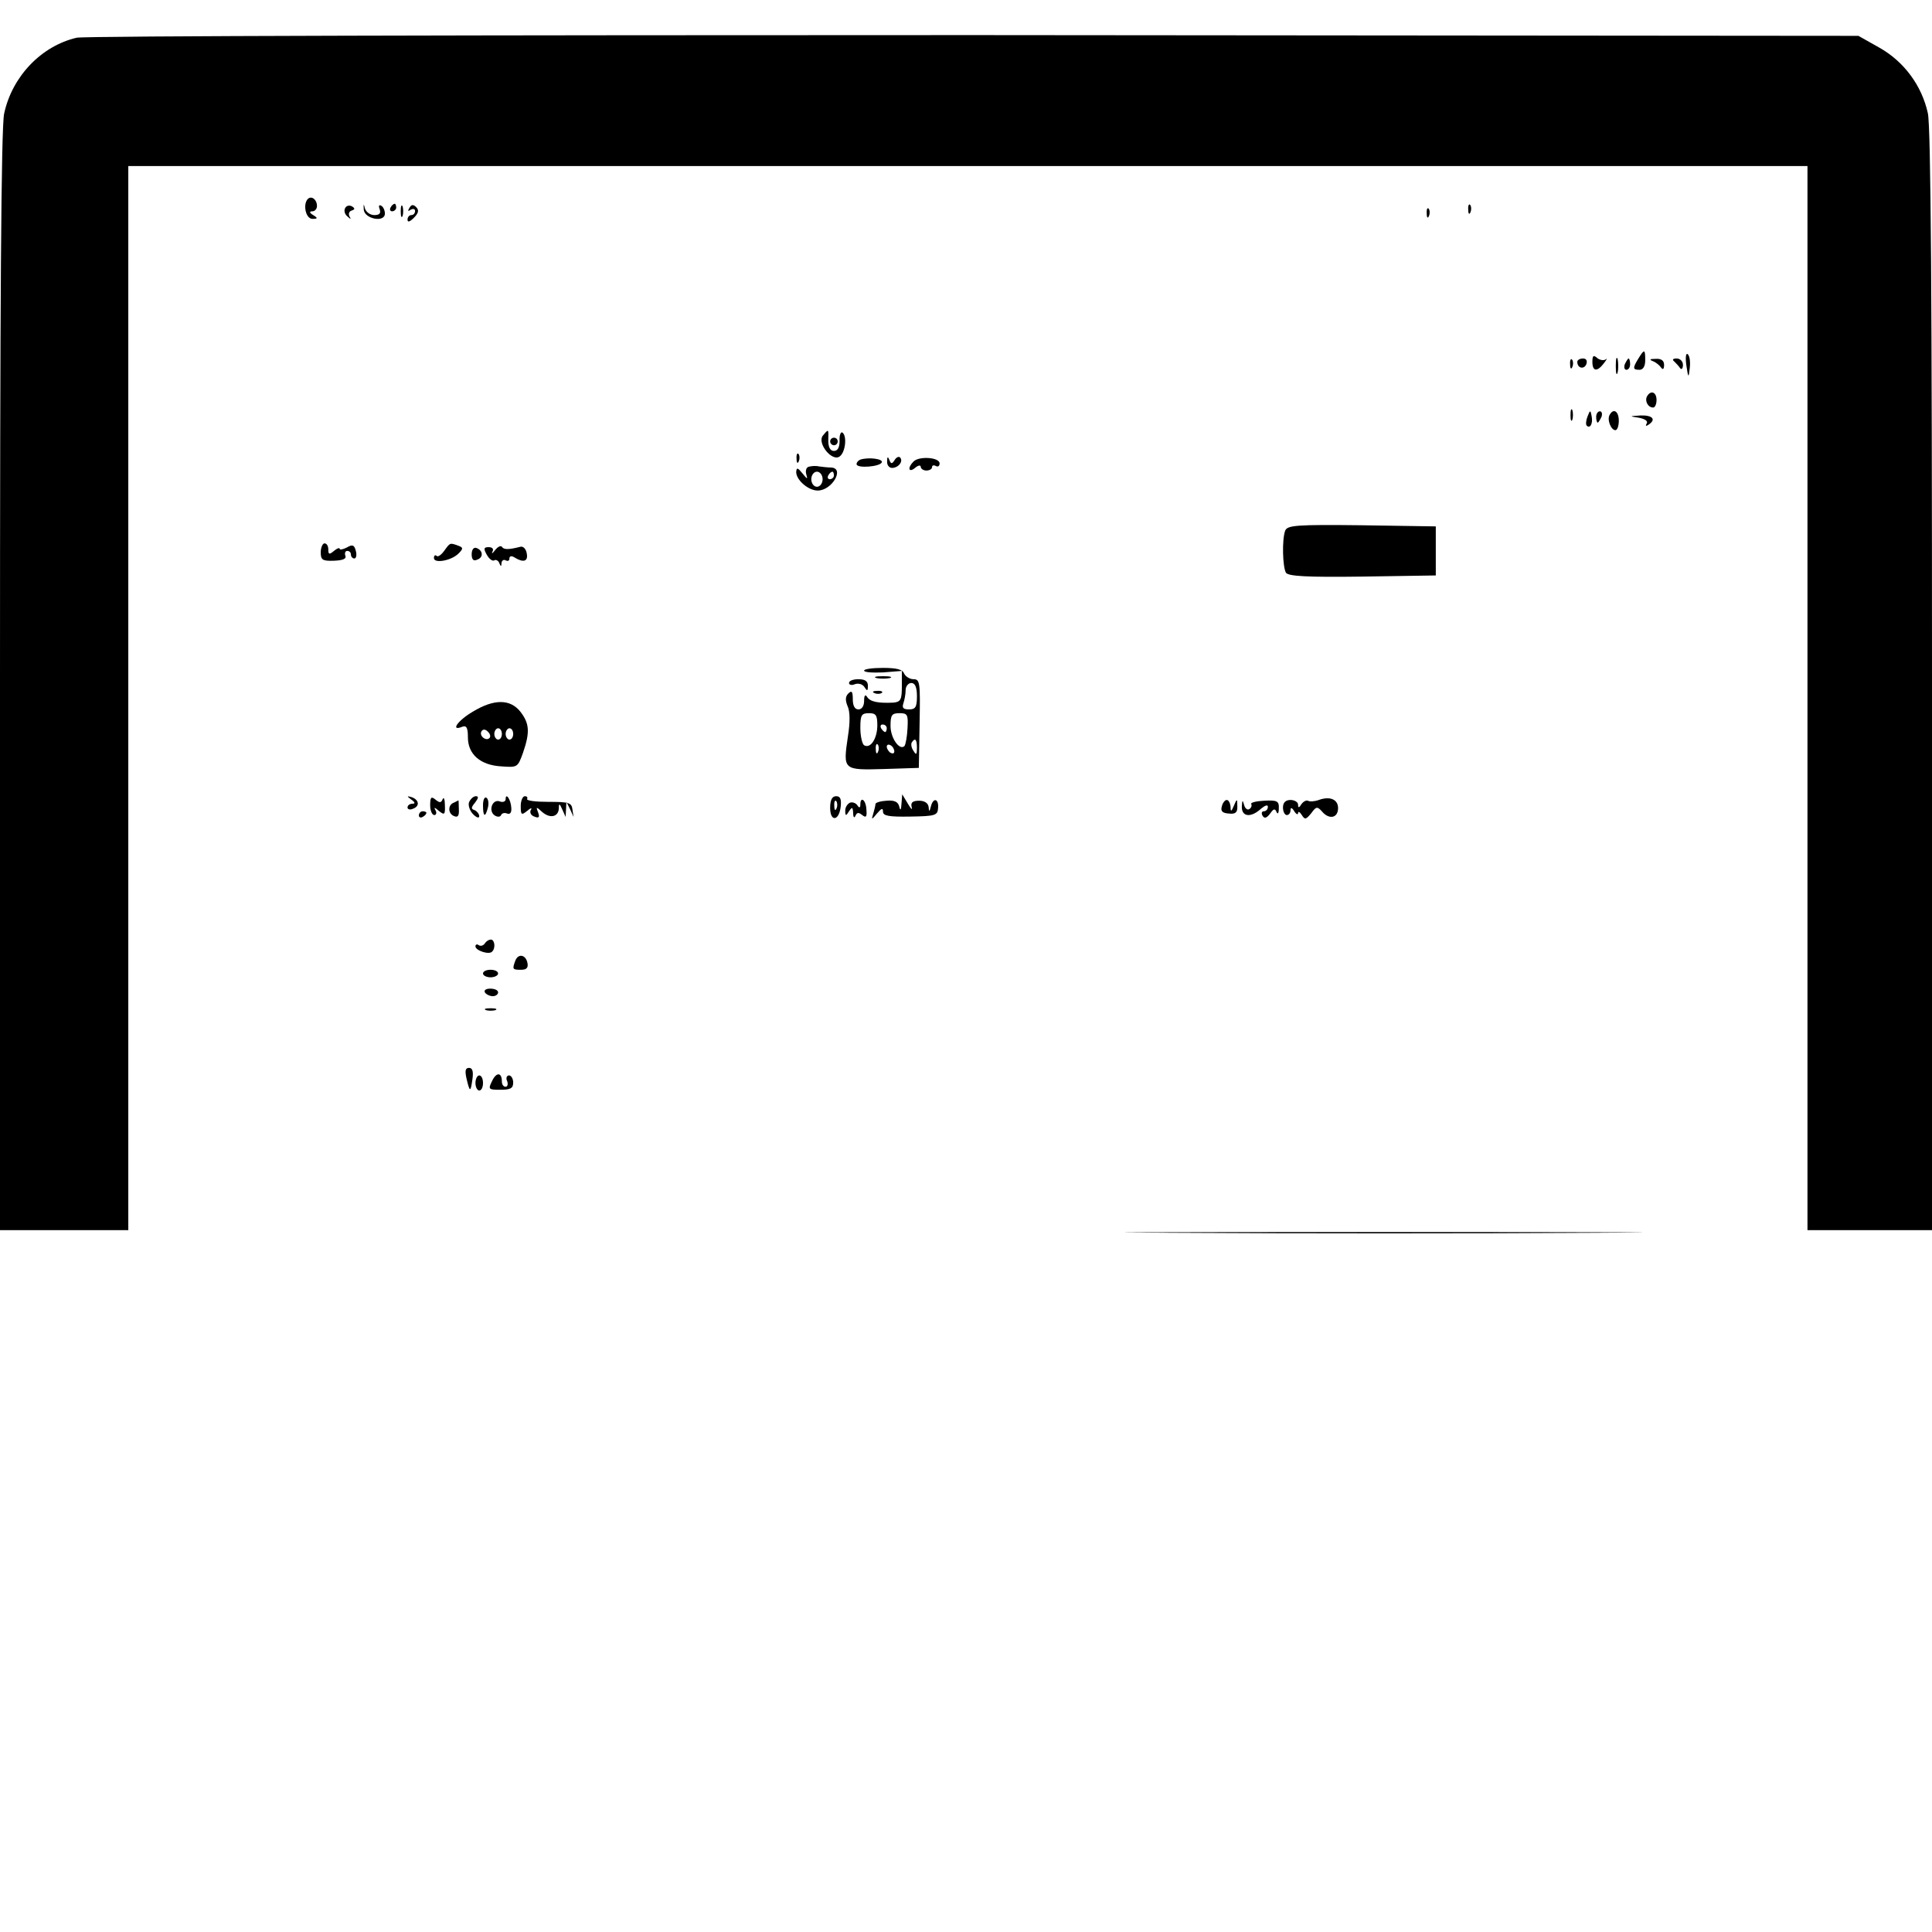 <?xml version="1.0" standalone="no"?>
<!DOCTYPE svg PUBLIC "-//W3C//DTD SVG 20010904//EN"
 "http://www.w3.org/TR/2001/REC-SVG-20010904/DTD/svg10.dtd">
<svg version="1.0" xmlns="http://www.w3.org/2000/svg"
 width="512pt" height="512pt" viewBox="0 0 512 512"
 preserveAspectRatio="xMidYMid meet">

<g transform="translate(0,512) scale(0.1,-0.1)"
fill="#000000" stroke="none">
<path d="M203 5020 c-94 -22 -171 -103 -192 -201 -8 -34 -11 -516 -11 -1504
l0 -1455 170 0 170 0 0 1410 0 1410 2225 0 2225 0 0 -1410 0 -1410 165 0 165
0 0 1455 c0 1009 -3 1470 -11 1505 -16 73 -63 137 -129 174 l-55 31 -2345 2
c-1290 0 -2359 -2 -2377 -7z"/>
<path d="M816 4593 c-14 -14 -6 -53 12 -53 14 0 15 2 2 10 -10 6 -11 10 -2 10
6 0 12 6 12 14 0 17 -14 28 -24 19z"/>
<path d="M964 4565 c1 -25 56 -36 56 -11 0 8 -4 18 -10 21 -6 3 -7 -1 -4 -9 4
-11 0 -16 -14 -16 -11 0 -22 8 -25 18 -3 13 -4 12 -3 -3z"/>
<path d="M915 4569 c-4 -6 -2 -16 5 -22 10 -9 11 -9 6 0 -3 6 -1 13 6 15 9 3
9 6 1 11 -7 4 -15 2 -18 -4z"/>
<path d="M1035 4570 c-3 -5 -1 -10 4 -10 6 0 11 5 11 10 0 6 -2 10 -4 10 -3 0
-8 -4 -11 -10z"/>
<path d="M1062 4560 c0 -14 2 -19 5 -12 2 6 2 18 0 25 -3 6 -5 1 -5 -13z"/>
<path d="M1085 4569 c-5 -8 -4 -10 3 -5 7 4 12 2 12 -3 0 -6 -4 -11 -10 -11
-5 0 -10 -5 -10 -12 0 -8 6 -6 17 5 12 12 14 20 6 28 -8 8 -13 7 -18 -2z"/>
<path d="M3891 4564 c0 -11 3 -14 6 -6 3 7 2 16 -1 19 -3 4 -6 -2 -5 -13z"/>
<path d="M3781 4554 c0 -11 3 -14 6 -6 3 7 2 16 -1 19 -3 4 -6 -2 -5 -13z"/>
<path d="M4342 4170 c-16 -26 -15 -30 3 -30 9 0 15 9 15 25 0 30 -2 31 -18 5z"/>
<path d="M4469 4152 c5 -34 6 -35 9 -8 2 16 0 32 -5 37 -5 5 -7 -7 -4 -29z"/>
<path d="M4220 4161 c0 -26 13 -27 31 -3 7 9 9 14 5 10 -5 -4 -15 -3 -23 3
-10 9 -13 7 -13 -10z"/>
<path d="M4282 4150 c0 -19 2 -27 5 -17 2 9 2 25 0 35 -3 9 -5 1 -5 -18z"/>
<path d="M4161 4154 c0 -11 3 -14 6 -6 3 7 2 16 -1 19 -3 4 -6 -2 -5 -13z"/>
<path d="M4180 4161 c0 -17 18 -21 24 -6 3 9 0 15 -9 15 -8 0 -15 -4 -15 -9z"/>
<path d="M4306 4155 c-3 -8 -1 -15 4 -15 6 0 10 7 10 15 0 8 -2 15 -4 15 -2 0
-6 -7 -10 -15z"/>
<path d="M4380 4163 c8 -3 18 -11 22 -17 5 -7 8 -4 8 7 0 11 -7 17 -22 16 -16
0 -18 -2 -8 -6z"/>
<path d="M4436 4163 c5 -5 12 -12 16 -18 4 -6 8 -2 8 8 0 9 -7 17 -17 17 -9 0
-12 -3 -7 -7z"/>
<path d="M4365 4070 c-7 -12 2 -30 16 -30 5 0 9 9 9 20 0 21 -15 27 -25 10z"/>
<path d="M4162 4020 c0 -14 2 -19 5 -12 2 6 2 18 0 25 -3 6 -5 1 -5 -13z"/>
<path d="M4207 4016 c-4 -10 -5 -21 -2 -24 9 -9 17 6 13 25 -3 17 -4 17 -11
-1z"/>
<path d="M4230 4015 c0 -8 2 -15 4 -15 2 0 6 7 10 15 3 8 1 15 -4 15 -6 0 -10
-7 -10 -15z"/>
<path d="M4266 4021 c-8 -12 3 -41 15 -41 5 0 9 11 9 25 0 25 -14 34 -24 16z"/>
<path d="M4343 4013 c16 -3 25 -9 21 -15 -4 -7 -2 -8 4 -4 22 14 12 26 -20 25
-31 -2 -31 -2 -5 -6z"/>
<path d="M2181 3966 c-17 -20 25 -72 45 -55 15 12 19 55 6 63 -4 2 -8 -8 -7
-22 0 -18 -5 -27 -15 -27 -10 0 -15 10 -15 28 1 31 1 31 -14 13z"/>
<path d="M2200 3950 c0 -5 5 -10 10 -10 6 0 10 5 10 10 0 6 -4 10 -10 10 -5 0
-10 -4 -10 -10z"/>
<path d="M2111 3904 c0 -11 3 -14 6 -6 3 7 2 16 -1 19 -3 4 -6 -2 -5 -13z"/>
<path d="M2280 3902 c-5 -2 -10 -7 -10 -12 0 -12 63 -7 67 5 3 9 -35 14 -57 7z"/>
<path d="M2351 3898 c-1 -10 5 -18 13 -18 17 0 31 18 21 28 -3 3 -10 0 -14 -7
-7 -11 -10 -11 -14 0 -4 10 -6 9 -6 -3z"/>
<path d="M2421 3897 c-17 -17 -13 -31 4 -17 8 7 15 8 15 3 0 -5 7 -10 15 -10
8 0 15 4 15 9 0 5 5 6 10 3 6 -3 10 0 10 7 0 16 -54 20 -69 5z"/>
<path d="M2143 3883 c-7 -2 -9 -12 -6 -21 4 -13 2 -12 -10 3 -13 16 -16 17
-17 4 0 -21 32 -49 57 -49 38 0 72 59 36 61 -10 0 -25 2 -33 3 -8 2 -20 1 -27
-1z m37 -33 c0 -11 -7 -20 -15 -20 -8 0 -15 9 -15 20 0 11 7 20 15 20 8 0 15
-9 15 -20z m30 10 c0 -5 -5 -10 -11 -10 -5 0 -7 5 -4 10 3 6 8 10 11 10 2 0 4
-4 4 -10z"/>
<path d="M3406 3714 c-9 -23 -7 -97 2 -112 7 -9 54 -12 203 -10 l194 3 0 65 0
65 -196 3 c-173 2 -197 0 -203 -14z"/>
<path d="M850 3656 c0 -20 5 -23 35 -22 24 1 34 5 30 14 -2 6 0 12 5 12 6 0
10 -4 10 -10 0 -5 4 -10 9 -10 5 0 7 9 4 20 -4 16 -9 18 -24 9 -10 -5 -19 -7
-19 -3 0 3 -7 1 -15 -6 -12 -10 -15 -10 -15 4 0 9 -4 16 -10 16 -5 0 -10 -11
-10 -24z"/>
<path d="M1177 3660 c-8 -11 -17 -17 -20 -13 -4 3 -7 1 -7 -6 0 -15 46 -7 65
12 13 13 13 16 -1 21 -22 8 -21 8 -37 -14z"/>
<path d="M1312 3662 c-7 -9 -10 -11 -7 -4 4 7 0 12 -10 12 -13 0 -14 -4 -5
-20 6 -11 15 -18 20 -15 4 3 11 -1 13 -7 4 -10 6 -10 6 0 1 7 6 10 11 7 6 -3
10 -1 10 5 0 6 5 8 13 3 24 -15 37 -11 33 10 -2 13 -10 20 -17 18 -31 -8 -44
-8 -49 0 -3 4 -11 0 -18 -9z"/>
<path d="M1250 3651 c0 -14 5 -19 15 -14 17 6 15 25 -3 31 -7 2 -12 -5 -12
-17z"/>
<path d="M2290 3343 c0 -5 22 -6 50 -5 l50 4 0 -41 c0 -35 -3 -41 -22 -43 -40
-2 -62 2 -70 15 -5 8 -8 4 -8 -10 0 -14 -6 -23 -15 -23 -10 0 -15 10 -15 27 0
21 -3 24 -12 15 -8 -8 -8 -18 -2 -33 7 -14 7 -44 1 -81 -13 -89 -13 -89 95
-86 l93 3 2 118 c2 108 1 117 -16 117 -10 0 -21 7 -25 15 -4 11 -20 15 -56 15
-27 0 -50 -3 -50 -7z m140 -68 c0 -29 -4 -35 -21 -35 -15 0 -19 4 -15 16 3 9
6 24 6 35 0 10 7 19 15 19 10 0 15 -11 15 -35z m-105 -77 c0 -35 -18 -63 -35
-53 -5 3 -10 24 -10 46 0 34 3 39 23 39 18 0 22 -5 22 -32z m80 -8 c-1 -22 -5
-43 -8 -47 -13 -13 -37 21 -37 53 0 29 3 34 24 34 21 0 23 -4 21 -40z m-55 0
c0 -5 -2 -10 -4 -10 -3 0 -8 5 -11 10 -3 6 -1 10 4 10 6 0 11 -4 11 -10z m80
-52 c0 -18 -2 -20 -9 -8 -6 8 -7 18 -5 22 9 14 14 9 14 -14z m-103 -10 c-3 -8
-6 -5 -6 6 -1 11 2 17 5 13 3 -3 4 -12 1 -19z m43 1 c0 -6 -4 -7 -10 -4 -5 3
-10 11 -10 16 0 6 5 7 10 4 6 -3 10 -11 10 -16z"/>
<path d="M2323 3323 c9 -2 25 -2 35 0 9 3 1 5 -18 5 -19 0 -27 -2 -17 -5z"/>
<path d="M2250 3310 c0 -5 7 -7 16 -3 9 3 20 0 25 -8 7 -11 9 -11 9 4 0 12 -8
17 -25 17 -14 0 -25 -4 -25 -10z"/>
<path d="M2318 3283 c7 -3 16 -2 19 1 4 3 -2 6 -13 5 -11 0 -14 -3 -6 -6z"/>
<path d="M1253 3234 c-41 -24 -60 -53 -28 -40 11 4 15 -2 15 -28 0 -45 33 -74
89 -77 42 -3 43 -3 57 36 19 55 17 78 -7 109 -27 34 -70 34 -126 0z m44 -70
c-9 -9 -28 6 -21 18 4 6 10 6 17 -1 6 -6 8 -13 4 -17z m33 11 c0 -8 -4 -15
-10 -15 -5 0 -10 7 -10 15 0 8 5 15 10 15 6 0 10 -7 10 -15z m30 0 c0 -8 -4
-15 -10 -15 -5 0 -10 7 -10 15 0 8 5 15 10 15 6 0 10 -7 10 -15z"/>
<path d="M1090 3001 c10 -7 11 -11 3 -11 -7 0 -13 -4 -13 -10 0 -5 7 -7 15 -3
19 7 15 25 -6 31 -11 3 -11 2 1 -7z"/>
<path d="M1140 2986 c0 -14 5 -26 11 -26 5 0 7 6 3 13 -5 8 -2 8 9 -2 15 -12
17 -10 16 15 0 16 -3 23 -6 16 -4 -10 -8 -10 -19 -1 -11 9 -14 7 -14 -15z"/>
<path d="M1243 2994 c-3 -8 2 -23 11 -32 9 -9 16 -11 16 -5 0 6 -6 13 -12 16
-10 3 -10 7 1 20 9 12 10 17 2 17 -6 0 -14 -7 -18 -16z"/>
<path d="M1280 2986 c0 -31 6 -34 13 -6 3 11 1 23 -4 26 -5 3 -9 -6 -9 -20z"/>
<path d="M1340 3002 c0 -6 -7 -9 -15 -6 -20 8 -32 -25 -14 -37 8 -5 15 -4 17
1 2 5 9 7 16 4 8 -3 12 3 11 15 -1 22 -15 42 -15 23z"/>
<path d="M1380 2984 c0 -24 2 -25 17 -13 9 8 14 9 10 3 -4 -7 0 -15 9 -18 12
-5 15 -2 10 11 -6 15 -5 16 11 1 21 -18 43 -13 44 10 0 14 2 13 9 -3 l9 -20 1
20 1 20 10 -20 9 -20 -3 20 c-2 18 -10 20 -64 20 -33 0 -59 3 -56 8 2 4 -1 7
-6 7 -6 0 -11 -12 -11 -26z"/>
<path d="M2200 2979 c0 -38 24 -35 28 4 2 19 -1 27 -12 27 -11 0 -16 -10 -16
-31z m17 -1 c-3 -8 -6 -5 -6 6 -1 11 2 17 5 13 3 -3 4 -12 1 -19z"/>
<path d="M2389 2990 c-1 -17 -3 -20 -6 -7 -3 12 -13 17 -34 15 -16 -1 -29 -5
-29 -9 0 -4 -3 -16 -6 -26 -5 -16 -4 -16 10 1 12 14 16 16 16 5 0 -11 15 -14
72 -13 67 1 73 3 74 23 2 25 -13 28 -19 4 -4 -15 -5 -15 -6 -2 -1 10 -10 17
-25 17 -18 0 -23 -5 -20 -17 3 -9 -2 -5 -10 9 l-15 25 -2 -25z"/>
<path d="M3495 3000 c-11 -4 -24 -5 -29 -2 -4 2 -12 -2 -17 -9 -6 -10 -9 -11
-9 -1 0 6 -9 12 -20 12 -13 0 -20 -7 -20 -20 0 -11 5 -20 10 -20 6 0 10 6 10
13 0 8 4 7 10 -3 5 -8 10 -10 10 -5 0 6 5 3 10 -5 8 -13 11 -12 25 5 13 18 16
18 28 5 18 -22 42 -19 43 7 1 24 -21 34 -51 23z"/>
<path d="M1203 2993 c-17 -6 -16 -30 1 -36 10 -4 13 2 12 19 0 13 -1 24 -1 23
0 0 -6 -3 -12 -6z"/>
<path d="M2253 2993 c-7 -3 -13 -12 -13 -21 0 -15 2 -15 10 -2 8 12 10 12 11
-5 0 -11 3 -14 6 -7 4 9 8 10 18 2 10 -8 13 -5 11 15 -1 25 -16 36 -16 13 0
-9 -3 -10 -8 -2 -4 6 -13 9 -19 7z"/>
<path d="M3238 2983 c-4 -13 2 -18 19 -19 17 -2 23 3 22 20 0 20 -1 20 -9 1
-7 -17 -9 -17 -9 -2 -1 9 -5 17 -10 17 -5 0 -11 -8 -13 -17z"/>
<path d="M3291 2983 c-1 -28 24 -31 51 -6 11 9 18 11 18 5 0 -7 -5 -12 -11
-12 -5 0 -7 -5 -3 -12 5 -8 11 -6 20 6 9 13 13 14 17 4 3 -7 6 -3 6 9 1 20 -4
23 -39 21 -21 -1 -37 -5 -34 -9 2 -4 0 -10 -5 -13 -5 -4 -12 2 -14 11 -4 14
-5 13 -6 -4z"/>
<path d="M1110 2959 c0 -5 5 -7 10 -4 6 3 10 8 10 11 0 2 -4 4 -10 4 -5 0 -10
-5 -10 -11z"/>
<path d="M1285 2620 c-4 -6 -11 -8 -16 -5 -5 4 -9 2 -9 -3 0 -11 36 -23 44
-14 10 9 7 32 -3 32 -6 0 -13 -5 -16 -10z"/>
<path d="M1366 2575 c-9 -24 -8 -25 15 -25 14 0 19 5 17 17 -4 23 -24 27 -32
8z"/>
<path d="M1280 2540 c0 -5 9 -10 20 -10 11 0 20 5 20 10 0 6 -9 10 -20 10 -11
0 -20 -4 -20 -10z"/>
<path d="M1285 2490 c3 -5 13 -10 21 -10 8 0 14 5 14 10 0 6 -9 10 -21 10 -11
0 -17 -4 -14 -10z"/>
<path d="M1288 2443 c6 -2 18 -2 25 0 6 3 1 5 -13 5 -14 0 -19 -2 -12 -5z"/>
<path d="M1236 2263 c9 -38 11 -39 16 -3 3 21 0 30 -9 30 -10 0 -11 -8 -7 -27z"/>
<path d="M1304 2255 c-11 -22 -9 -23 22 -23 27 0 34 4 34 19 0 10 -5 19 -11
19 -6 0 -9 -7 -5 -15 3 -8 1 -15 -4 -15 -6 0 -10 6 -10 14 0 25 -15 25 -26 1z"/>
<path d="M1260 2250 c0 -11 5 -20 10 -20 6 0 10 9 10 20 0 11 -4 20 -10 20 -5
0 -10 -9 -10 -20z"/>
<path d="M3113 1853 c307 -2 807 -2 1110 0 304 1 53 2 -558 2 -610 0 -859 -1
-552 -2z"/>
</g>
</svg>

